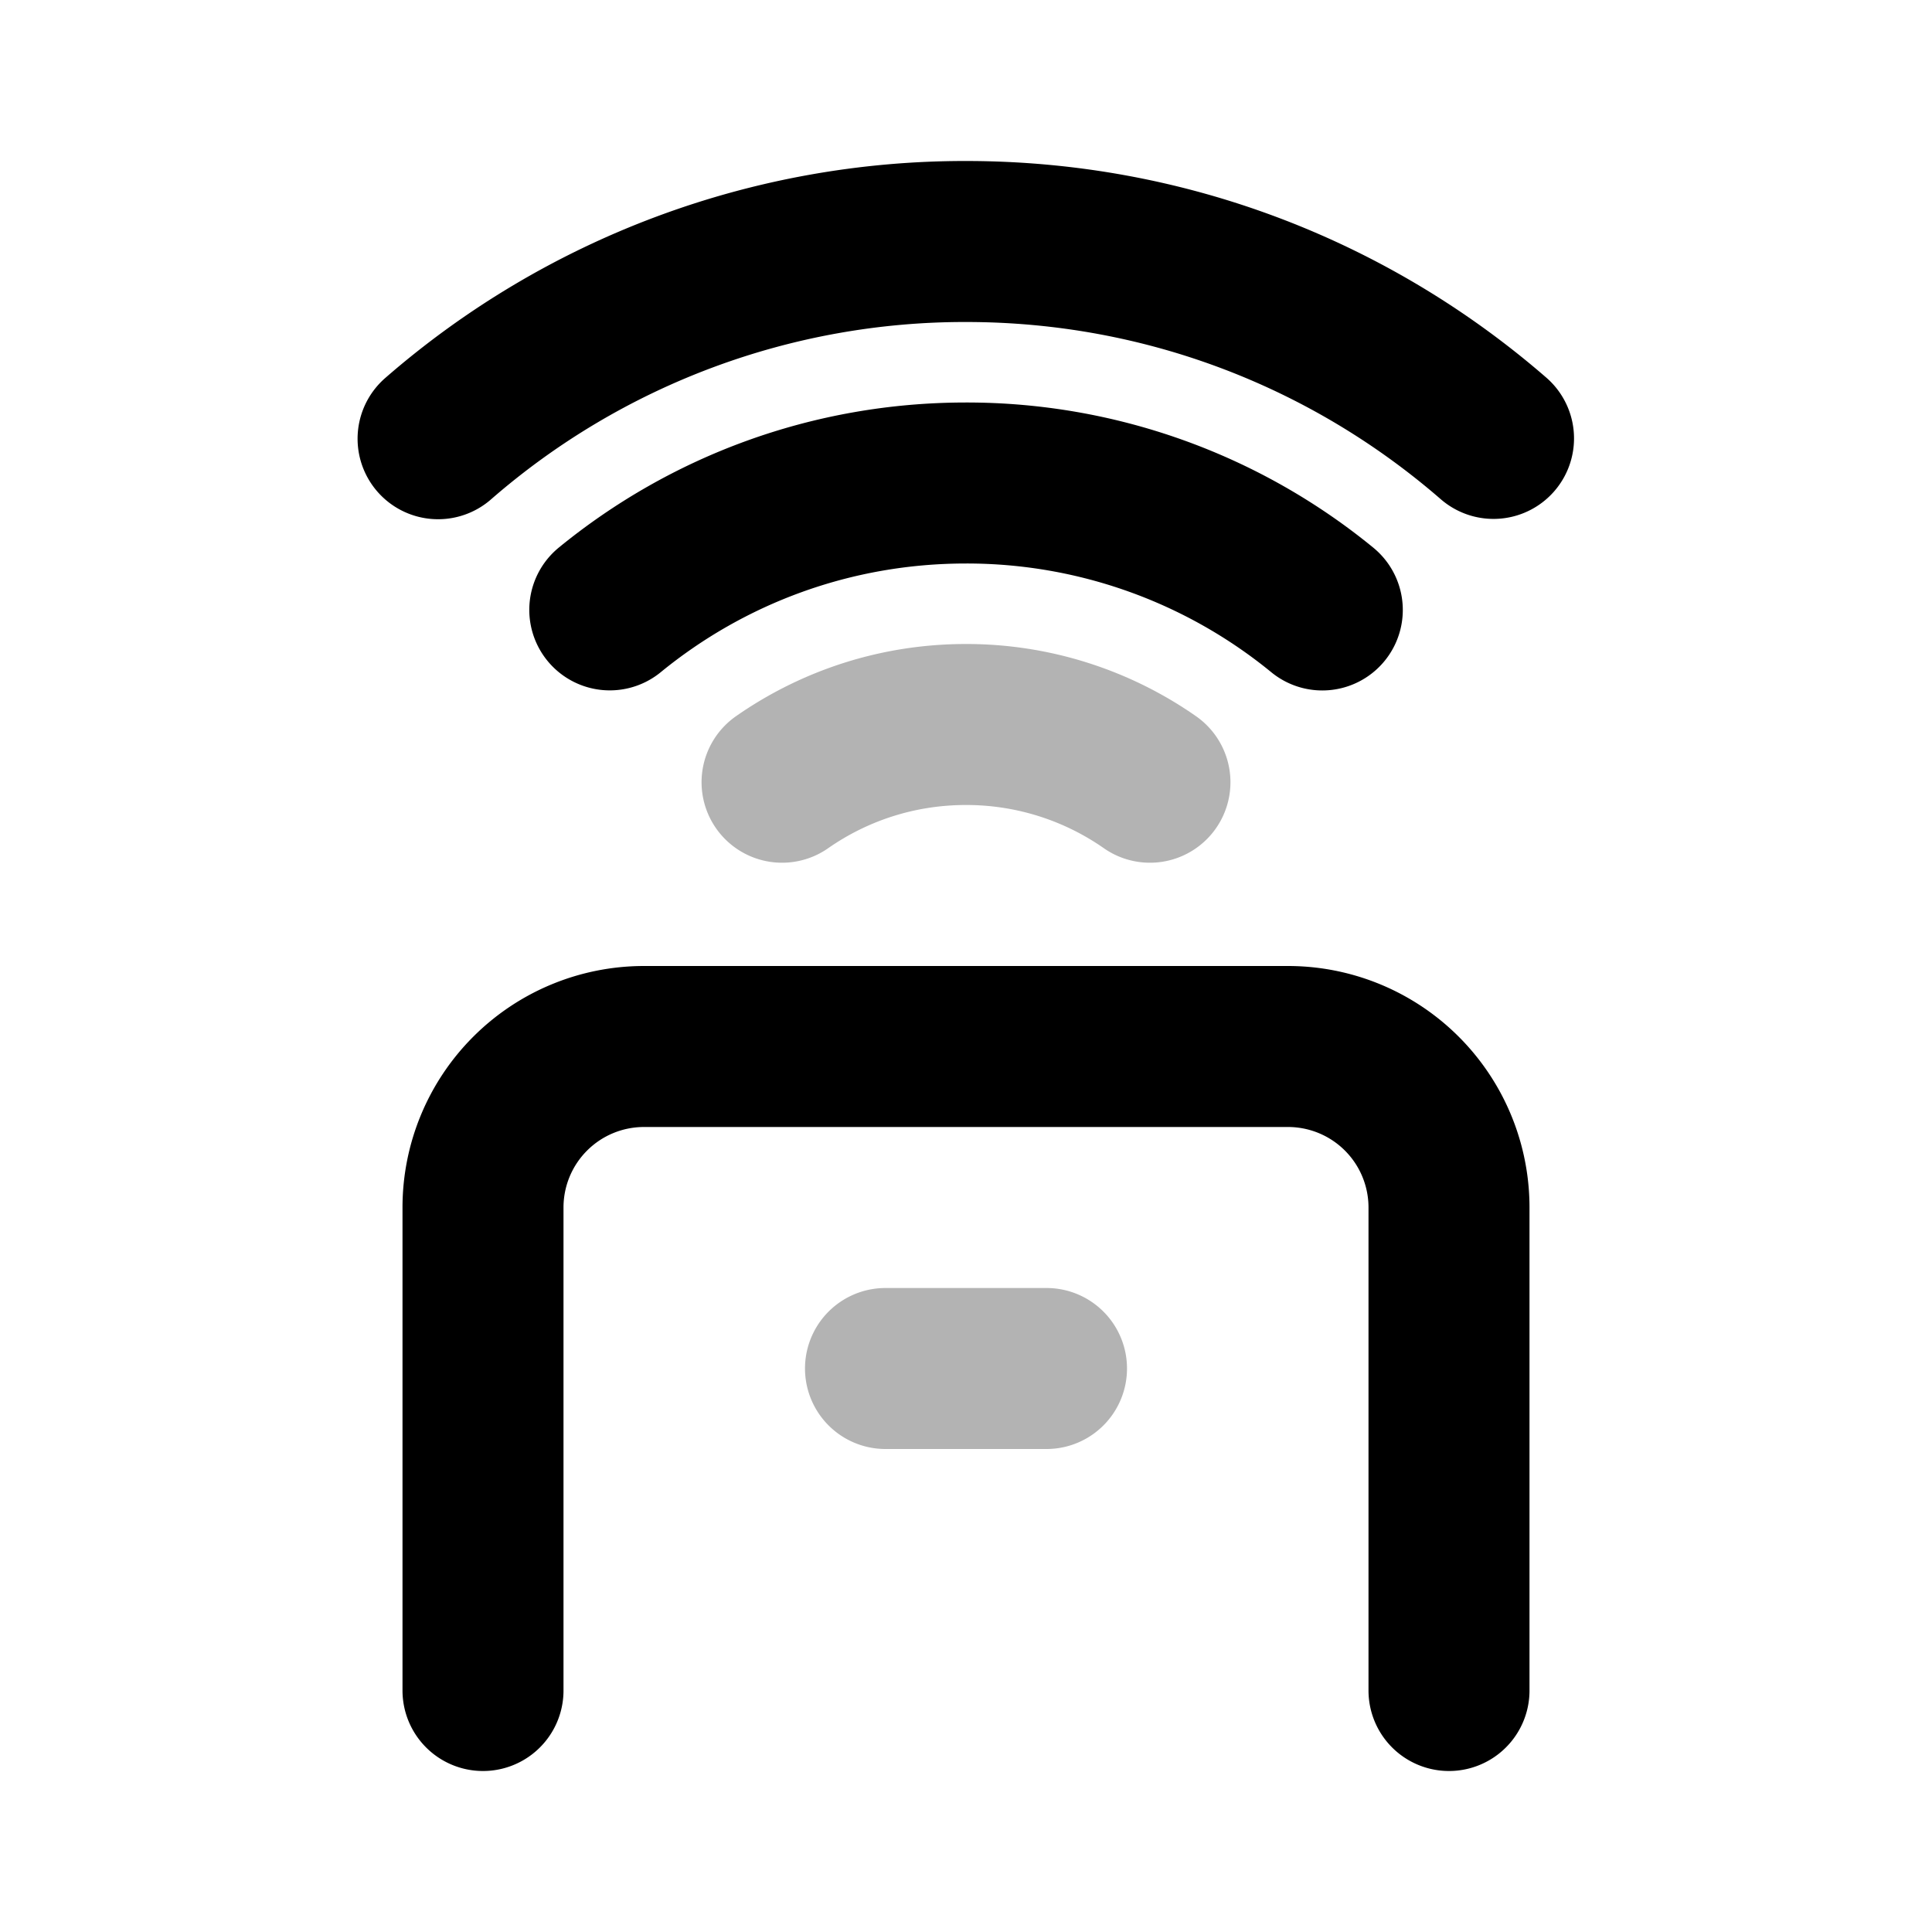 <svg xmlns="http://www.w3.org/2000/svg" width="24" height="24" fill="none">
    <path stroke="currentColor" stroke-linecap="round" stroke-width="2" d="M14.285 9.717A3.982 3.982 0 0 0 12 9c-.85 0-1.637.265-2.285.717M11 17h2" opacity=".3"/>
    <path stroke="currentColor" stroke-linecap="round" stroke-width="2" d="M18 21v-6a2 2 0 0 0-2-2H8a2 2 0 0 0-2 2v6M16.426 7.577A6.971 6.971 0 0 0 12 6c-1.679 0-3.219.59-4.425 1.576M5.442 5.45A9.961 9.961 0 0 1 12 3c2.507 0 4.798.922 6.553 2.446"/>
</svg>